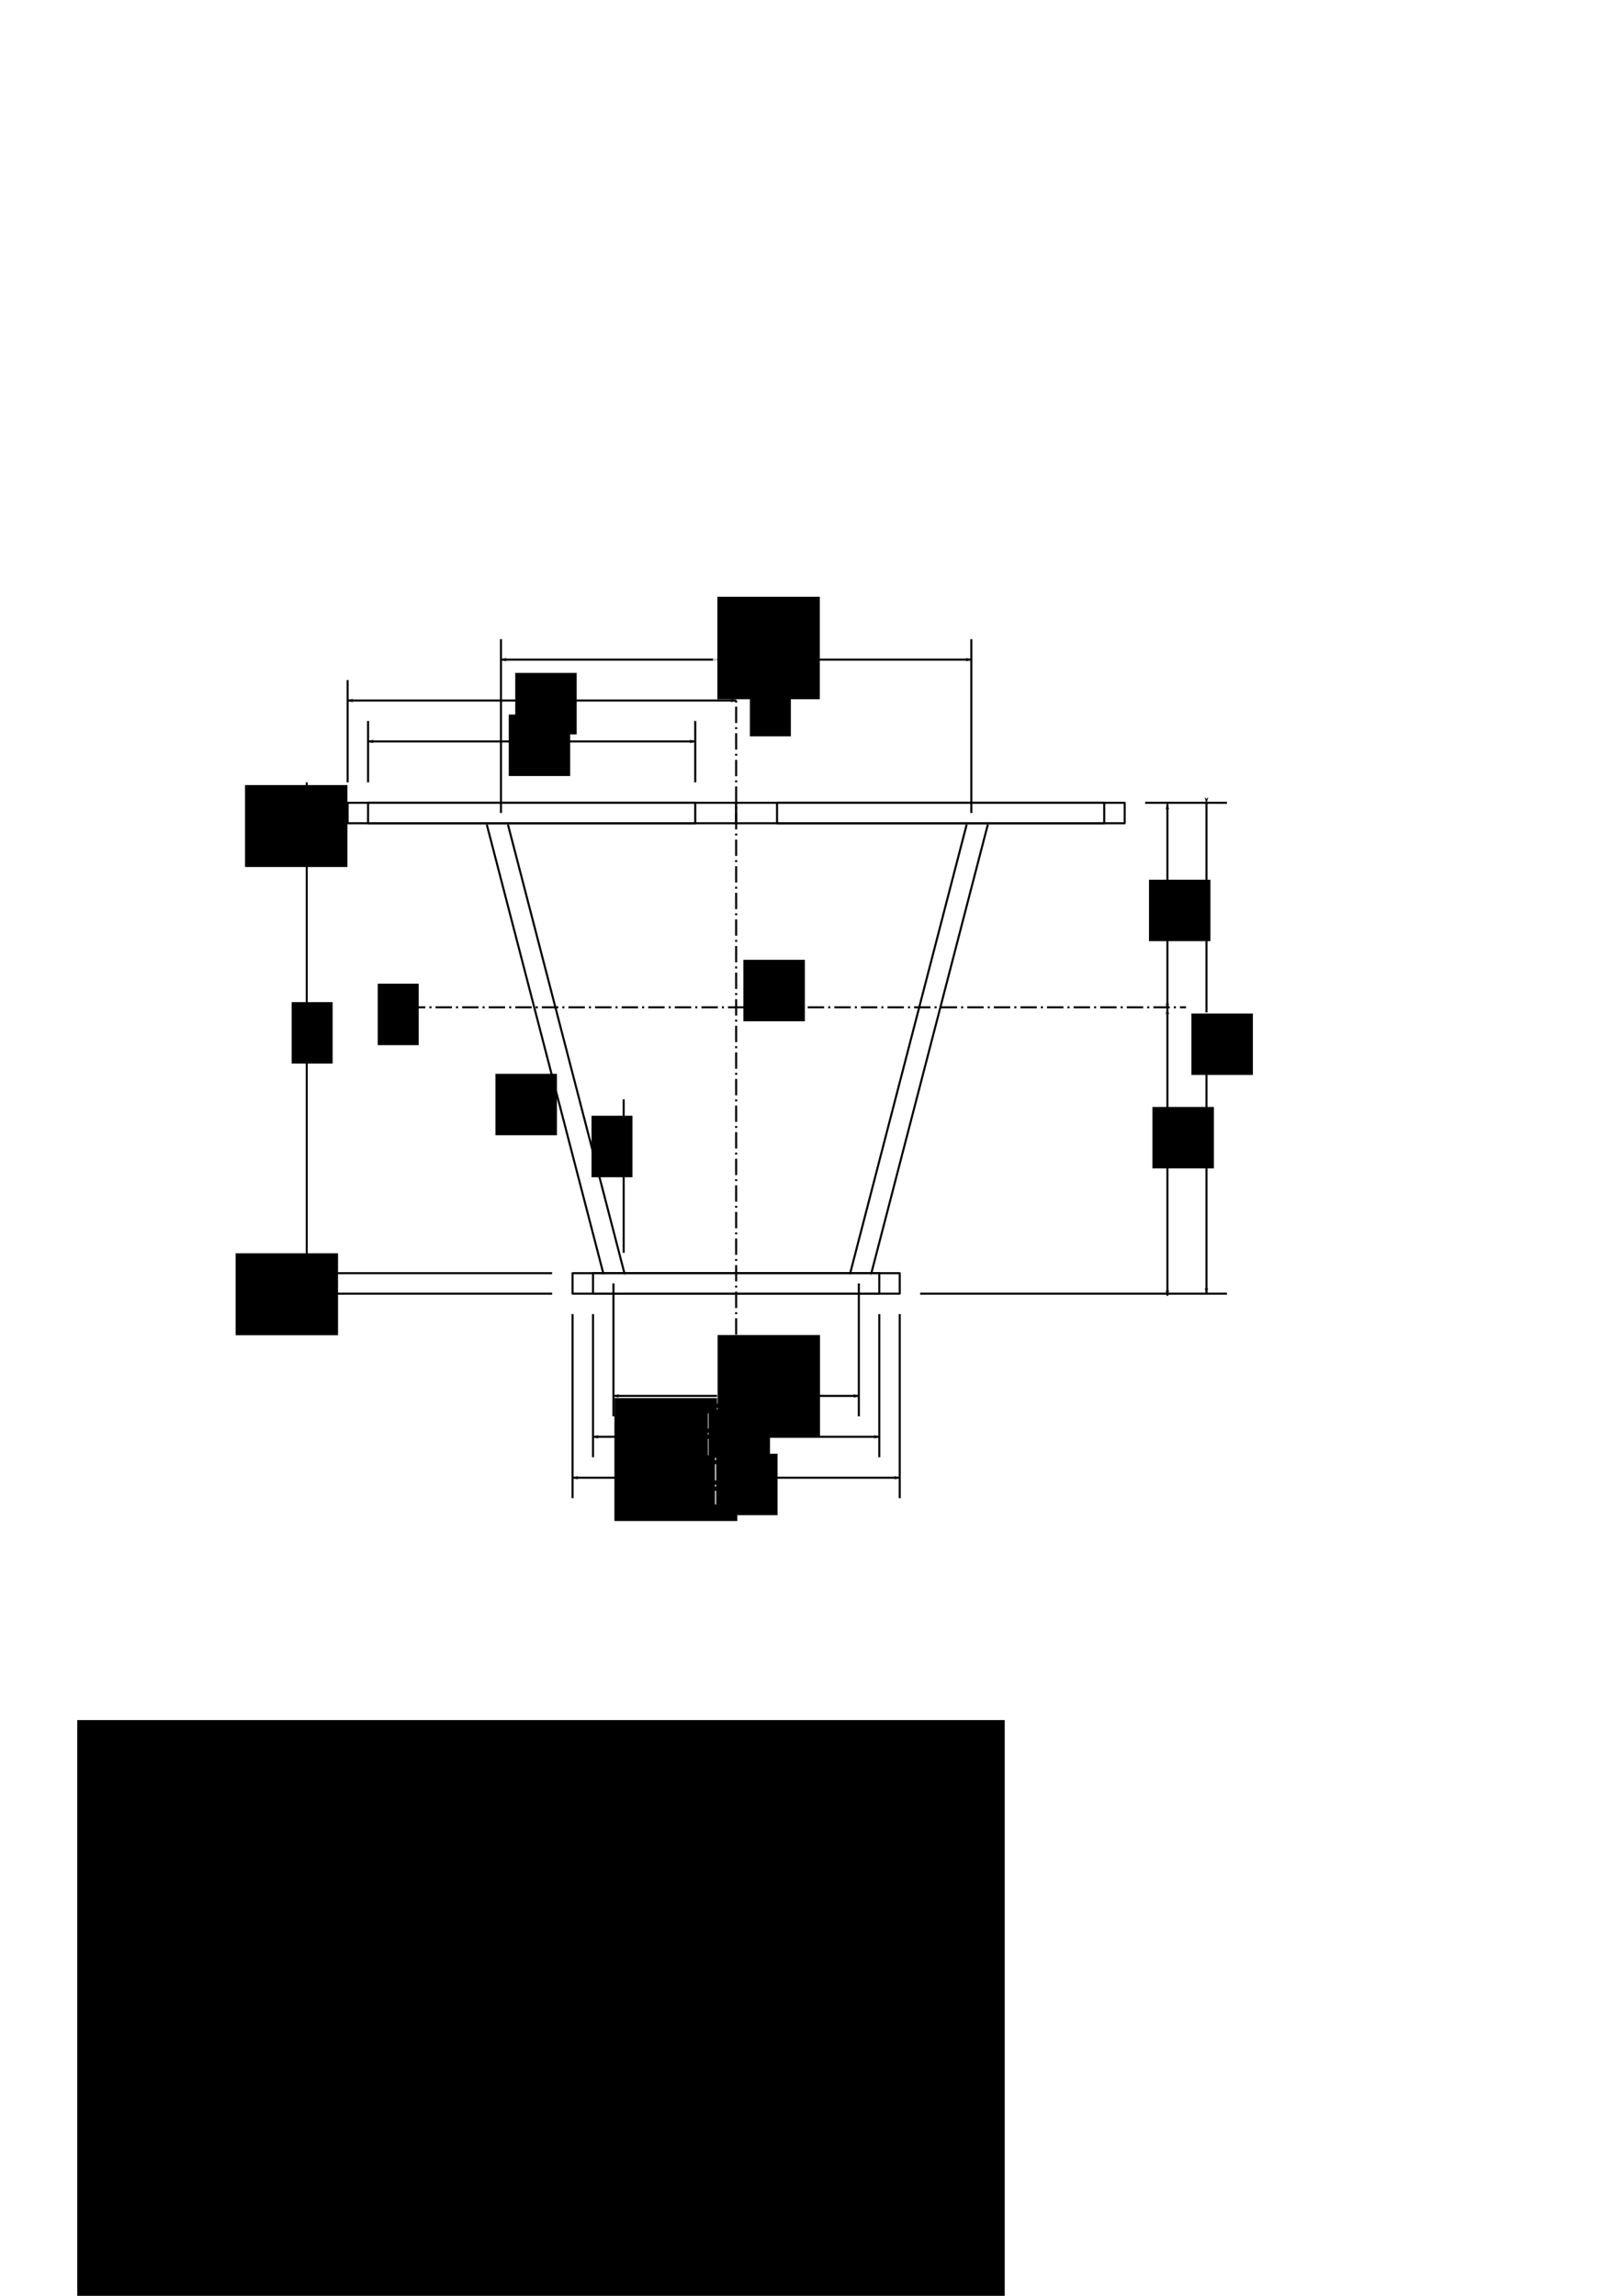 <?xml version="1.0" encoding="UTF-8" standalone="no"?>
<!-- Created with Inkscape (http://www.inkscape.org/) -->

<svg
   xmlns:dc="http://purl.org/dc/elements/1.1/"
   xmlns:cc="http://creativecommons.org/ns#"
   xmlns:rdf="http://www.w3.org/1999/02/22-rdf-syntax-ns#"
   xmlns:svg="http://www.w3.org/2000/svg"
   xmlns="http://www.w3.org/2000/svg"
   xmlns:sodipodi="http://sodipodi.sourceforge.net/DTD/sodipodi-0.dtd"
   xmlns:inkscape="http://www.inkscape.org/namespaces/inkscape"
   width="210mm"
   height="297mm"
   viewBox="0 0 210 297"
   version="1.1"
   id="svg8"
   inkscape:version="0.92.4 (5da689c313, 2019-01-14)"
   sodipodi:docname="Trapezoidal-box-02.svg">
  <defs
     id="defs2">
    <marker
       inkscape:stockid="Arrow1Lend"
       orient="auto"
       refY="0.0"
       refX="0.0"
       id="marker3569"
       style="overflow:visible;"
       inkscape:isstock="true">
      <path
         id="path3567"
         d="M 0.0,0.0 L 5.0,-5.0 L -12.5,0.0 L 5.0,5.0 L 0.0,0.0 z "
         style="fill-rule:evenodd;stroke:#000000;stroke-width:1pt;stroke-opacity:1;fill:#000000;fill-opacity:1"
         transform="scale(0.8) rotate(180) translate(12.5,0)" />
    </marker>
    <marker
       inkscape:stockid="Arrow1Lstart"
       orient="auto"
       refY="0.0"
       refX="0.0"
       id="marker3415"
       style="overflow:visible"
       inkscape:isstock="true">
      <path
         id="path3413"
         d="M 0.0,0.0 L 5.0,-5.0 L -12.5,0.0 L 5.0,5.0 L 0.0,0.0 z "
         style="fill-rule:evenodd;stroke:#000000;stroke-width:1pt;stroke-opacity:1;fill:#000000;fill-opacity:1"
         transform="scale(0.8) translate(12.5,0)" />
    </marker>
    <marker
       inkscape:isstock="true"
       style="overflow:visible;"
       id="marker3267"
       refX="0.0"
       refY="0.0"
       orient="auto"
       inkscape:stockid="Arrow1Lend"
       inkscape:collect="always">
      <path
         transform="scale(0.8) rotate(180) translate(12.5,0)"
         style="fill-rule:evenodd;stroke:#000000;stroke-width:1pt;stroke-opacity:1;fill:#000000;fill-opacity:1"
         d="M 0.0,0.0 L 5.0,-5.0 L -12.5,0.0 L 5.0,5.0 L 0.0,0.0 z "
         id="path3265" />
    </marker>
    <marker
       inkscape:isstock="true"
       style="overflow:visible"
       id="marker3125"
       refX="0.0"
       refY="0.0"
       orient="auto"
       inkscape:stockid="Arrow1Lstart"
       inkscape:collect="always">
      <path
         transform="scale(0.8) translate(12.5,0)"
         style="fill-rule:evenodd;stroke:#000000;stroke-width:1pt;stroke-opacity:1;fill:#000000;fill-opacity:1"
         d="M 0.0,0.0 L 5.0,-5.0 L -12.5,0.0 L 5.0,5.0 L 0.0,0.0 z "
         id="path3123" />
    </marker>
    <marker
       inkscape:stockid="Arrow1Lend"
       orient="auto"
       refY="0.0"
       refX="0.0"
       id="marker2984"
       style="overflow:visible;"
       inkscape:isstock="true"
       inkscape:collect="always">
      <path
         id="path2982"
         d="M 0.0,0.0 L 5.0,-5.0 L -12.5,0.0 L 5.0,5.0 L 0.0,0.0 z "
         style="fill-rule:evenodd;stroke:#000000;stroke-width:1pt;stroke-opacity:1;fill:#000000;fill-opacity:1"
         transform="scale(0.8) rotate(180) translate(12.5,0)" />
    </marker>
    <marker
       inkscape:stockid="Arrow1Lstart"
       orient="auto"
       refY="0.0"
       refX="0.0"
       id="marker2854"
       style="overflow:visible"
       inkscape:isstock="true"
       inkscape:collect="always">
      <path
         id="path2852"
         d="M 0.0,0.0 L 5.0,-5.0 L -12.5,0.0 L 5.0,5.0 L 0.0,0.0 z "
         style="fill-rule:evenodd;stroke:#000000;stroke-width:1pt;stroke-opacity:1;fill:#000000;fill-opacity:1"
         transform="scale(0.8) translate(12.5,0)" />
    </marker>
    <marker
       inkscape:isstock="true"
       style="overflow:visible;"
       id="marker2668"
       refX="0.0"
       refY="0.0"
       orient="auto"
       inkscape:stockid="Arrow1Lend"
       inkscape:collect="always">
      <path
         transform="scale(0.8) rotate(180) translate(12.5,0)"
         style="fill-rule:evenodd;stroke:#000000;stroke-width:1pt;stroke-opacity:1;fill:#000000;fill-opacity:1"
         d="M 0.0,0.0 L 5.0,-5.0 L -12.5,0.0 L 5.0,5.0 L 0.0,0.0 z "
         id="path2666" />
    </marker>
    <marker
       inkscape:isstock="true"
       style="overflow:visible"
       id="marker2556"
       refX="0.0"
       refY="0.0"
       orient="auto"
       inkscape:stockid="Arrow1Lstart"
       inkscape:collect="always">
      <path
         transform="scale(0.8) translate(12.5,0)"
         style="fill-rule:evenodd;stroke:#000000;stroke-width:1pt;stroke-opacity:1;fill:#000000;fill-opacity:1"
         d="M 0.0,0.0 L 5.0,-5.0 L -12.5,0.0 L 5.0,5.0 L 0.0,0.0 z "
         id="path2554" />
    </marker>
    <marker
       inkscape:stockid="Arrow1Lend"
       orient="auto"
       refY="0.0"
       refX="0.0"
       id="marker2444"
       style="overflow:visible;"
       inkscape:isstock="true"
       inkscape:collect="always">
      <path
         id="path2442"
         d="M 0.0,0.0 L 5.0,-5.0 L -12.5,0.0 L 5.0,5.0 L 0.0,0.0 z "
         style="fill-rule:evenodd;stroke:#000000;stroke-width:1pt;stroke-opacity:1;fill:#000000;fill-opacity:1"
         transform="scale(0.8) rotate(180) translate(12.5,0)" />
    </marker>
    <marker
       inkscape:stockid="Arrow1Lstart"
       orient="auto"
       refY="0.0"
       refX="0.0"
       id="marker2338"
       style="overflow:visible"
       inkscape:isstock="true"
       inkscape:collect="always">
      <path
         id="path2336"
         d="M 0.0,0.0 L 5.0,-5.0 L -12.5,0.0 L 5.0,5.0 L 0.0,0.0 z "
         style="fill-rule:evenodd;stroke:#000000;stroke-width:1pt;stroke-opacity:1;fill:#000000;fill-opacity:1"
         transform="scale(0.8) translate(12.5,0)" />
    </marker>
    <marker
       inkscape:isstock="true"
       style="overflow:visible;"
       id="marker2238"
       refX="0.0"
       refY="0.0"
       orient="auto"
       inkscape:stockid="Arrow1Lend"
       inkscape:collect="always">
      <path
         transform="scale(0.8) rotate(180) translate(12.5,0)"
         style="fill-rule:evenodd;stroke:#000000;stroke-width:1pt;stroke-opacity:1;fill:#000000;fill-opacity:1"
         d="M 0.0,0.0 L 5.0,-5.0 L -12.5,0.0 L 5.0,5.0 L 0.0,0.0 z "
         id="path2236" />
    </marker>
    <marker
       inkscape:isstock="true"
       style="overflow:visible"
       id="marker2144"
       refX="0.0"
       refY="0.0"
       orient="auto"
       inkscape:stockid="Arrow1Lstart"
       inkscape:collect="always">
      <path
         transform="scale(0.8) translate(12.5,0)"
         style="fill-rule:evenodd;stroke:#000000;stroke-width:1pt;stroke-opacity:1;fill:#000000;fill-opacity:1"
         d="M 0.0,0.0 L 5.0,-5.0 L -12.5,0.0 L 5.0,5.0 L 0.0,0.0 z "
         id="path2142" />
    </marker>
    <marker
       inkscape:stockid="Arrow1Lend"
       orient="auto"
       refY="0.0"
       refX="0.0"
       id="marker2056"
       style="overflow:visible;"
       inkscape:isstock="true"
       inkscape:collect="always">
      <path
         id="path2054"
         d="M 0.0,0.0 L 5.0,-5.0 L -12.5,0.0 L 5.0,5.0 L 0.0,0.0 z "
         style="fill-rule:evenodd;stroke:#000000;stroke-width:1pt;stroke-opacity:1;fill:#000000;fill-opacity:1"
         transform="scale(0.8) rotate(180) translate(12.5,0)" />
    </marker>
    <marker
       inkscape:stockid="Arrow1Lstart"
       orient="auto"
       refY="0.0"
       refX="0.0"
       id="marker1974"
       style="overflow:visible"
       inkscape:isstock="true"
       inkscape:collect="always">
      <path
         id="path1972"
         d="M 0.0,0.0 L 5.0,-5.0 L -12.5,0.0 L 5.0,5.0 L 0.0,0.0 z "
         style="fill-rule:evenodd;stroke:#000000;stroke-width:1pt;stroke-opacity:1;fill:#000000;fill-opacity:1"
         transform="scale(0.8) translate(12.5,0)" />
    </marker>
    <marker
       inkscape:isstock="true"
       style="overflow:visible;"
       id="marker1898"
       refX="0.0"
       refY="0.0"
       orient="auto"
       inkscape:stockid="Arrow1Lend"
       inkscape:collect="always">
      <path
         transform="scale(0.8) rotate(180) translate(12.5,0)"
         style="fill-rule:evenodd;stroke:#000000;stroke-width:1pt;stroke-opacity:1;fill:#000000;fill-opacity:1"
         d="M 0.0,0.0 L 5.0,-5.0 L -12.5,0.0 L 5.0,5.0 L 0.0,0.0 z "
         id="path1896" />
    </marker>
    <marker
       inkscape:isstock="true"
       style="overflow:visible"
       id="marker1828"
       refX="0.0"
       refY="0.0"
       orient="auto"
       inkscape:stockid="Arrow1Lstart"
       inkscape:collect="always">
      <path
         transform="scale(0.8) translate(12.5,0)"
         style="fill-rule:evenodd;stroke:#000000;stroke-width:1pt;stroke-opacity:1;fill:#000000;fill-opacity:1"
         d="M 0.0,0.0 L 5.0,-5.0 L -12.5,0.0 L 5.0,5.0 L 0.0,0.0 z "
         id="path1826" />
    </marker>
    <marker
       inkscape:stockid="Arrow1Lend"
       orient="auto"
       refY="0.0"
       refX="0.0"
       id="marker1764"
       style="overflow:visible;"
       inkscape:isstock="true"
       inkscape:collect="always">
      <path
         id="path1762"
         d="M 0.0,0.0 L 5.0,-5.0 L -12.5,0.0 L 5.0,5.0 L 0.0,0.0 z "
         style="fill-rule:evenodd;stroke:#000000;stroke-width:1pt;stroke-opacity:1;fill:#000000;fill-opacity:1"
         transform="scale(0.8) rotate(180) translate(12.5,0)" />
    </marker>
    <marker
       inkscape:stockid="Arrow1Lstart"
       orient="auto"
       refY="0.0"
       refX="0.0"
       id="marker1706"
       style="overflow:visible"
       inkscape:isstock="true"
       inkscape:collect="always">
      <path
         id="path1704"
         d="M 0.0,0.0 L 5.0,-5.0 L -12.5,0.0 L 5.0,5.0 L 0.0,0.0 z "
         style="fill-rule:evenodd;stroke:#000000;stroke-width:1pt;stroke-opacity:1;fill:#000000;fill-opacity:1"
         transform="scale(0.8) translate(12.5,0)" />
    </marker>
    <marker
       inkscape:isstock="true"
       style="overflow:visible;"
       id="marker1654"
       refX="0.0"
       refY="0.0"
       orient="auto"
       inkscape:stockid="Arrow1Lend"
       inkscape:collect="always">
      <path
         transform="scale(0.8) rotate(180) translate(12.5,0)"
         style="fill-rule:evenodd;stroke:#000000;stroke-width:1pt;stroke-opacity:1;fill:#000000;fill-opacity:1"
         d="M 0.0,0.0 L 5.0,-5.0 L -12.5,0.0 L 5.0,5.0 L 0.0,0.0 z "
         id="path1652" />
    </marker>
    <marker
       inkscape:isstock="true"
       style="overflow:visible"
       id="marker1608"
       refX="0.0"
       refY="0.0"
       orient="auto"
       inkscape:stockid="Arrow1Lstart"
       inkscape:collect="always">
      <path
         transform="scale(0.8) translate(12.5,0)"
         style="fill-rule:evenodd;stroke:#000000;stroke-width:1pt;stroke-opacity:1;fill:#000000;fill-opacity:1"
         d="M 0.0,0.0 L 5.0,-5.0 L -12.5,0.0 L 5.0,5.0 L 0.0,0.0 z "
         id="path1606" />
    </marker>
    <marker
       inkscape:stockid="Arrow1Lend"
       orient="auto"
       refY="0.0"
       refX="0.0"
       id="Arrow1Lend"
       style="overflow:visible;"
       inkscape:isstock="true"
       inkscape:collect="always">
      <path
         id="path1289"
         d="M 0.0,0.0 L 5.0,-5.0 L -12.5,0.0 L 5.0,5.0 L 0.0,0.0 z "
         style="fill-rule:evenodd;stroke:#000000;stroke-width:1pt;stroke-opacity:1;fill:#000000;fill-opacity:1"
         transform="scale(0.8) rotate(180) translate(12.5,0)" />
    </marker>
    <marker
       inkscape:stockid="Arrow1Lstart"
       orient="auto"
       refY="0.0"
       refX="0.0"
       id="Arrow1Lstart"
       style="overflow:visible"
       inkscape:isstock="true"
       inkscape:collect="always">
      <path
         id="path1286"
         d="M 0.0,0.0 L 5.0,-5.0 L -12.5,0.0 L 5.0,5.0 L 0.0,0.0 z "
         style="fill-rule:evenodd;stroke:#000000;stroke-width:1pt;stroke-opacity:1;fill:#000000;fill-opacity:1"
         transform="scale(0.8) translate(12.5,0)" />
    </marker>
    <pattern
       y="0"
       x="0"
       height="6"
       width="6"
       patternUnits="userSpaceOnUse"
       id="EMFhbasepattern" />
    <pattern
       y="0"
       x="0"
       height="6"
       width="6"
       patternUnits="userSpaceOnUse"
       id="EMFhbasepattern-7" />
  </defs>
  <sodipodi:namedview
     id="base"
     pagecolor="#ffffff"
     bordercolor="#666666"
     borderopacity="1.0"
     inkscape:pageopacity="0.0"
     inkscape:pageshadow="2"
     inkscape:zoom="1.2058751"
     inkscape:cx="306.38248"
     inkscape:cy="566.17413"
     inkscape:document-units="mm"
     inkscape:current-layer="layer1"
     showgrid="true"
     inkscape:window-width="1920"
     inkscape:window-height="1017"
     inkscape:window-x="-8"
     inkscape:window-y="-8"
     inkscape:window-maximized="1"
     showguides="false">
    <inkscape:grid
       type="xygrid"
       id="grid815" />
  </sodipodi:namedview>
  <g
     inkscape:label="Calque 1"
     inkscape:groupmode="layer"
     id="layer1">
    <rect
       style="fill:#ffffff;fill-opacity:0.771;stroke:#000000;stroke-width:0.265;stroke-linejoin:round;stroke-miterlimit:4;stroke-dasharray:none;stroke-dashoffset:0;stroke-opacity:1"
       id="rect821"
       width="42.333"
       height="2.646"
       x="74.083"
       y="164.708" />
    <path
       style="fill:none;fill-opacity:0.771;stroke:#000000;stroke-width:1.002;stroke-linejoin:round;stroke-miterlimit:4;stroke-dasharray:none;stroke-dashoffset:0;stroke-opacity:1"
       d="M 294.807 622.52 L 237.681 402.519 "
       id="path914"
       transform="scale(0.265)" />
    <path
       style="fill:none;fill-opacity:0.771;stroke:#000000;stroke-width:1.002;stroke-linejoin:round;stroke-miterlimit:4;stroke-dasharray:none;stroke-dashoffset:0;stroke-opacity:1"
       d="M 248.013 402.519 L 305.138 622.52 "
       id="path899"
       transform="scale(0.265)" />
    <rect
       style="fill:#ffffff;fill-opacity:0.771;stroke:#000000;stroke-width:0.265;stroke-linejoin:round;stroke-miterlimit:4;stroke-dasharray:none;stroke-dashoffset:0;stroke-opacity:1"
       id="rect861"
       width="50.271"
       height="2.646"
       x="44.979"
       y="103.854" />
    <rect
       style="fill:#ffffff;fill-opacity:0.771;stroke:#000000;stroke-width:0.265;stroke-linejoin:round;stroke-miterlimit:4;stroke-dasharray:none;stroke-dashoffset:0;stroke-opacity:1"
       id="rect861-5"
       width="50.271"
       height="2.646"
       x="95.25"
       y="103.854" />
    <path
       style="fill:none;fill-opacity:0.771;stroke:#000000;stroke-width:1.002;stroke-linejoin:round;stroke-miterlimit:4;stroke-dasharray:none;stroke-dashoffset:0;stroke-opacity:1"
       d="M 425.193 622.52 L 482.319 402.519 "
       id="path948"
       transform="scale(0.265)" />
    <path
       style="fill:none;fill-opacity:0.771;stroke:#000000;stroke-width:1.002;stroke-linejoin:round;stroke-miterlimit:4;stroke-dasharray:none;stroke-dashoffset:0;stroke-opacity:1"
       d="M 471.987 402.519 L 414.862 622.52 "
       id="path933"
       transform="scale(0.265)" />
    <flowRoot
       xml:space="preserve"
       id="flowRoot950"
       style="font-style:normal;font-weight:normal;font-size:40px;line-height:1.25;font-family:sans-serif;letter-spacing:0px;word-spacing:0px;fill:#000000;fill-opacity:1;stroke:none"
       transform="scale(0.265)"><flowRegion
         id="flowRegion952"><rect
           id="rect954"
           width="60"
           height="60"
           x="300"
           y="682.52" /></flowRegion><flowPara
         id="flowPara956"
         style="font-size:21.333px" /></flowRoot>    <flowRoot
       xml:space="preserve"
       id="flowRoot997"
       style="fill:black;fill-opacity:1;stroke:none;font-family:sans-serif;font-style:normal;font-weight:normal;font-size:21.333px;line-height:1.25;letter-spacing:0px;word-spacing:0px;"><flowRegion
         id="flowRegion999"
         style="font-size:21.333px;"><rect
           id="rect1001"
           width="120"
           height="110"
           x="10"
           y="222.52"
           style="font-size:21.333px;" /></flowRegion><flowPara
         id="flowPara1003" /></flowRoot>    <flowRoot
       xml:space="preserve"
       id="flowRoot1005"
       style="font-style:normal;font-weight:normal;font-size:21.333px;line-height:1.25;font-family:sans-serif;letter-spacing:0px;word-spacing:0px;fill:#000000;fill-opacity:1;stroke:none"
       transform="matrix(0.265,0,0,0.265,13.154,31.994)"><flowRegion
         id="flowRegion1007"><rect
           id="rect1009"
           width="50"
           height="40"
           x="70"
           y="262.52" /></flowRegion><flowPara
         id="flowPara1011">t<flowSpan
   style="font-size:65%;baseline-shift:sub"
   id="flowSpan1013">tf</flowSpan></flowPara></flowRoot>    <flowRoot
       transform="matrix(0.265,0,0,0.265,11.937,92.568)"
       xml:space="preserve"
       id="flowRoot1005-2"
       style="font-style:normal;font-weight:normal;font-size:21.333px;line-height:1.25;font-family:sans-serif;letter-spacing:0px;word-spacing:0px;fill:#000000;fill-opacity:1;stroke:none"><flowRegion
         id="flowRegion1007-1"><rect
           id="rect1009-9"
           width="50"
           height="40"
           x="70"
           y="262.52" /></flowRegion><flowPara
         id="flowPara1011-4">t<flowSpan
   style="font-size:65%;baseline-shift:sub"
   id="flowSpan1013-4">bf</flowSpan></flowPara></flowRoot>    <flowRoot
       xml:space="preserve"
       id="flowRoot1074"
       style="font-style:normal;font-weight:normal;font-size:21.333px;line-height:1.25;font-family:sans-serif;letter-spacing:0px;word-spacing:0px;fill:#000000;fill-opacity:1;stroke:none"
       transform="matrix(0.265,0,0,0.265,53.509,0.446)"><flowRegion
         id="flowRegion1076"><rect
           id="rect1078"
           width="30"
           height="30"
           x="40"
           y="522.52" /></flowRegion><flowPara
         id="flowPara1080">t<flowSpan
   style="font-size:65%;baseline-shift:sub"
   id="flowSpan1082">w</flowSpan></flowPara></flowRoot>    <flowRoot
       xml:space="preserve"
       id="flowRoot1084"
       style="font-style:normal;font-weight:normal;font-size:21.333px;line-height:1.25;font-family:sans-serif;letter-spacing:0px;word-spacing:0px;fill:#000000;fill-opacity:1;stroke:none"
       transform="matrix(0.265,0,0,0.265,68.586,-44.478)"><flowRegion
         id="flowRegion1086"><rect
           id="rect1088"
           width="20"
           height="30"
           x="30"
           y="712.52" /></flowRegion><flowPara
         id="flowPara1090">θ</flowPara></flowRoot>    <rect
       style="fill:#ffffff;fill-opacity:0.771;stroke:#000000;stroke-width:0.265;stroke-linejoin:round;stroke-miterlimit:4;stroke-dasharray:none;stroke-dashoffset:0;stroke-opacity:1"
       id="rect1190"
       width="37.042"
       height="2.646"
       x="76.729"
       y="164.708" />
    <rect
       style="fill:#ffffff;fill-opacity:0.771;stroke:#000000;stroke-width:0.265;stroke-linejoin:round;stroke-miterlimit:4;stroke-dasharray:none;stroke-dashoffset:0;stroke-opacity:1"
       id="rect1192"
       width="42.333"
       height="2.646"
       x="47.625"
       y="103.854" />
    <rect
       style="fill:#ffffff;fill-opacity:0.771;stroke:#000000;stroke-width:0.265;stroke-linejoin:round;stroke-miterlimit:4;stroke-dasharray:none;stroke-dashoffset:0;stroke-opacity:1"
       id="rect1194"
       width="42.333"
       height="2.646"
       x="100.542"
       y="103.854" />
    <flowRoot
       xml:space="preserve"
       id="flowRoot1196"
       style="font-style:normal;font-weight:normal;font-size:21.333px;line-height:1.25;font-family:sans-serif;letter-spacing:0px;word-spacing:0px;fill:#000000;fill-opacity:1;stroke:none"
       transform="matrix(0.265,0,0,0.265,30.322,-64.211)"><flowRegion
         id="flowRegion1198"><rect
           id="rect1200"
           width="20"
           height="30"
           x="70"
           y="722.52" /></flowRegion><flowPara
         id="flowPara1202">x</flowPara></flowRoot>    <flowRoot
       xml:space="preserve"
       id="flowRoot1204"
       style="font-style:normal;font-weight:normal;font-size:21.333px;line-height:1.25;font-family:sans-serif;letter-spacing:0px;word-spacing:0px;fill:#000000;fill-opacity:1;stroke:none"
       transform="matrix(0.265,0,0,0.265,78.48,-85.614)"><flowRegion
         id="flowRegion1206"><rect
           id="rect1208"
           width="20"
           height="30"
           x="70"
           y="652.52" /></flowRegion><flowPara
         id="flowPara1210">y</flowPara></flowRoot>    <path
       style="fill:none;stroke:#000000;stroke-width:0.265px;stroke-linecap:butt;stroke-linejoin:miter;stroke-opacity:1"
       d="M 71.437,167.354 H 37.042"
       id="path1212"
       inkscape:connector-curvature="0" />
    <path
       style="fill:none;stroke:#000000;stroke-width:0.265px;stroke-linecap:butt;stroke-linejoin:miter;stroke-opacity:1"
       d="M 71.437,164.708 H 37.042"
       id="path1214"
       inkscape:connector-curvature="0" />
    <path
       style="fill:none;stroke:#000000;stroke-width:0.265px;stroke-linecap:butt;stroke-linejoin:miter;stroke-opacity:1"
       d="M 42.333,106.5 H 37.042"
       id="path1216"
       inkscape:connector-curvature="0" />
    <path
       style="fill:none;stroke:#000000;stroke-width:0.265px;stroke-linecap:butt;stroke-linejoin:miter;stroke-opacity:1"
       d="M 42.333,103.854 H 37.042"
       id="path1218"
       inkscape:connector-curvature="0" />
    <path
       style="fill:none;stroke:#000000;stroke-width:0.265px;stroke-linecap:butt;stroke-linejoin:miter;stroke-opacity:1"
       d="m 74.083,170 v 23.812"
       id="path1228"
       inkscape:connector-curvature="0" />
    <path
       style="fill:none;stroke:#000000;stroke-width:0.265px;stroke-linecap:butt;stroke-linejoin:miter;stroke-opacity:1"
       d="m 116.417,170 v 23.812"
       id="path1230"
       inkscape:connector-curvature="0" />
    <path
       style="fill:none;stroke:#000000;stroke-width:0.265px;stroke-linecap:butt;stroke-linejoin:miter;stroke-opacity:1;marker-start:url(#marker1974);marker-end:url(#marker2056)"
       d="m 79.375,180.583 h 31.75"
       id="path1232"
       inkscape:connector-curvature="0" />
    <path
       style="fill:none;stroke:#000000;stroke-width:0.265px;stroke-linecap:butt;stroke-linejoin:miter;stroke-opacity:1;marker-start:url(#marker2144);marker-end:url(#marker2238)"
       d="M 76.729,185.875 H 113.771"
       id="path1234"
       inkscape:connector-curvature="0" />
    <path
       style="fill:none;stroke:#000000;stroke-width:0.265px;stroke-linecap:butt;stroke-linejoin:miter;stroke-opacity:1;marker-start:url(#marker2338);marker-end:url(#marker2444)"
       d="M 74.083,191.167 H 116.417"
       id="path1236"
       inkscape:connector-curvature="0" />
    <path
       style="fill:none;stroke:#000000;stroke-width:0.265px;stroke-linecap:butt;stroke-linejoin:miter;stroke-opacity:1"
       d="m 79.375,166.031 v 17.198"
       id="path1242"
       inkscape:connector-curvature="0" />
    <path
       style="fill:none;stroke:#000000;stroke-width:0.265px;stroke-linecap:butt;stroke-linejoin:miter;stroke-opacity:1"
       d="m 111.125,166.031 v 17.198"
       id="path1244"
       inkscape:connector-curvature="0" />
    <path
       style="fill:none;stroke:#000000;stroke-width:0.265px;stroke-linecap:butt;stroke-linejoin:miter;stroke-opacity:1"
       d="m 76.729,170 v 18.521"
       id="path1246"
       inkscape:connector-curvature="0" />
    <path
       style="fill:none;stroke:#000000;stroke-width:0.265px;stroke-linecap:butt;stroke-linejoin:miter;stroke-opacity:1"
       d="m 113.771,170 v 18.521"
       id="path1248"
       inkscape:connector-curvature="0" />
    <path
       style="fill:none;stroke:#000000;stroke-width:0.265px;stroke-linecap:butt;stroke-linejoin:miter;stroke-opacity:1"
       d="M 47.625,101.208 V 93.271"
       id="path1258"
       inkscape:connector-curvature="0" />
    <path
       style="fill:none;stroke:#000000;stroke-width:0.265px;stroke-linecap:butt;stroke-linejoin:miter;stroke-opacity:1"
       d="M 89.958,101.208 V 93.271"
       id="path1260"
       inkscape:connector-curvature="0" />
    <path
       style="fill:none;stroke:#000000;stroke-width:0.265px;stroke-linecap:butt;stroke-linejoin:miter;stroke-opacity:1;marker-start:url(#marker1706);marker-end:url(#marker1764)"
       d="M 47.625,95.917 H 89.958"
       id="path1262"
       inkscape:connector-curvature="0" />
    <path
       style="fill:none;stroke:#000000;stroke-width:0.265px;stroke-linecap:butt;stroke-linejoin:miter;stroke-opacity:1"
       d="M 44.979,101.208 V 87.979"
       id="path1264"
       inkscape:connector-curvature="0" />
    <path
       style="fill:none;stroke:#000000;stroke-width:0.265;stroke-linecap:butt;stroke-linejoin:miter;stroke-opacity:1;stroke-miterlimit:4;stroke-dasharray:none;marker-start:url(#Arrow1Lstart);marker-end:url(#Arrow1Lend)"
       d="M 44.979,90.625 H 95.25"
       id="path1266"
       inkscape:connector-curvature="0" />
    <path
       style="fill:none;stroke:#000000;stroke-width:0.265px;stroke-linecap:butt;stroke-linejoin:miter;stroke-opacity:1;marker-start:url(#marker1608);marker-end:url(#marker1654)"
       d="M 64.823,85.333 H 125.677"
       id="path1272"
       inkscape:connector-curvature="0" />
    <path
       style="fill:none;stroke:#000000;stroke-width:0.265px;stroke-linecap:butt;stroke-linejoin:miter;stroke-opacity:1"
       d="M 64.823,105.177 V 82.688"
       id="path1274"
       inkscape:connector-curvature="0" />
    <path
       style="fill:none;stroke:#000000;stroke-width:0.265px;stroke-linecap:butt;stroke-linejoin:miter;stroke-opacity:1"
       d="M 125.677,105.177 V 82.688"
       id="path1276"
       inkscape:connector-curvature="0" />
    <path
       style="fill:none;stroke:#000000;stroke-width:0.265;stroke-linecap:butt;stroke-linejoin:miter;stroke-opacity:1;stroke-miterlimit:4;stroke-dasharray:2.117,0.529,0.265,0.529;stroke-dashoffset:0"
       d="M 95.25,87.979 V 175.292"
       id="path1278"
       inkscape:connector-curvature="0" />
    <path
       style="fill:none;stroke:#000000;stroke-width:0.265px;stroke-linecap:butt;stroke-linejoin:miter;stroke-opacity:1;marker-end:url(#marker2668)"
       d="m 39.688,101.208 v 2.646"
       id="path1280"
       inkscape:connector-curvature="0" />
    <path
       style="fill:none;stroke:#000000;stroke-width:0.265px;stroke-linecap:butt;stroke-linejoin:miter;stroke-opacity:1;marker-start:url(#marker1828);marker-end:url(#marker1898)"
       d="m 39.688,106.5 v 58.208"
       id="path1282"
       inkscape:connector-curvature="0" />
    <path
       style="fill:none;stroke:#000000;stroke-width:0.265px;stroke-linecap:butt;stroke-linejoin:miter;stroke-opacity:1;marker-start:url(#marker2556)"
       d="M 39.688,167.354 V 170"
       id="path1284"
       inkscape:connector-curvature="0" />
    <path
       style="fill:none;stroke:#000000;stroke-width:0.265px;stroke-linecap:butt;stroke-linejoin:miter;stroke-opacity:1"
       d="M 80.698,162.062 V 142.219"
       id="path2790"
       inkscape:connector-curvature="0" />
    <flowRoot
       xml:space="preserve"
       id="flowRoot2792"
       style="font-style:normal;font-weight:normal;font-size:21.333px;line-height:1.25;font-family:sans-serif;letter-spacing:0px;word-spacing:0px;fill:#000000;fill-opacity:1;stroke:none"
       transform="matrix(0.265,0,0,0.265,82.939,51.948)"><flowRegion
         id="flowRegion2794"><rect
           id="rect2796"
           width="30"
           height="30"
           x="50"
           y="272.52" /></flowRegion><flowPara
         id="flowPara2798">C</flowPara></flowRoot>    <path
       style="fill:none;stroke:#000000;stroke-width:0.265px;stroke-linecap:butt;stroke-linejoin:miter;stroke-opacity:1;marker-start:url(#marker2854);marker-end:url(#marker2984)"
       d="m 156.104,103.854 v 63.5"
       id="path2808"
       inkscape:connector-curvature="0" />
    <path
       style="fill:none;stroke:#000000;stroke-width:0.265px;stroke-linecap:butt;stroke-linejoin:miter;stroke-opacity:1"
       d="M 119.062,167.354 H 158.75"
       id="path2818"
       inkscape:connector-curvature="0" />
    <path
       style="fill:none;stroke:#000000;stroke-width:0.265px;stroke-linecap:butt;stroke-linejoin:miter;stroke-opacity:1"
       d="M 148.167,103.854 H 158.75"
       id="path2820"
       inkscape:connector-curvature="0" />
    <path
       style="fill:none;stroke:#000000;stroke-width:0.265;stroke-linecap:butt;stroke-linejoin:miter;stroke-miterlimit:4;stroke-dasharray:2.117, 0.529, 0.265, 0.529;stroke-dashoffset:0;stroke-opacity:1"
       d="M 52.917,130.312 H 153.458"
       id="path2822"
       inkscape:connector-curvature="0" />
    <path
       style="fill:none;stroke:#000000;stroke-width:1px;stroke-linecap:butt;stroke-linejoin:miter;stroke-opacity:1;marker-start:url(#marker3415);marker-end:url(#marker3569)"
       d="M 570 492.52 L 570 632.52 "
       id="path3115"
       transform="scale(0.265)" />
    <path
       style="fill:none;stroke:#000000;stroke-width:1px;stroke-linecap:butt;stroke-linejoin:miter;stroke-opacity:1;marker-start:url(#marker3125);marker-end:url(#marker3267)"
       d="M 570 392.52 L 570 492.52 "
       id="path2824"
       transform="scale(0.265)" />
    <rect
       style="fill:#ffffff;fill-opacity:0.771;stroke:#ffffff;stroke-width:0.265;stroke-linejoin:round;stroke-miterlimit:4;stroke-dasharray:2.117, 0.529, 0.265, 0.529;stroke-dashoffset:0;stroke-opacity:1"
       id="rect4758"
       width="5.292"
       height="5.292"
       x="37.042"
       y="130.312" />
    <flowRoot
       xml:space="preserve"
       id="flowRoot1046"
       style="font-style:normal;font-weight:normal;font-size:21.333px;line-height:1.25;font-family:sans-serif;letter-spacing:0px;word-spacing:0px;fill:#000000;fill-opacity:1;stroke:none"
       transform="matrix(0.265,0,0,0.265,32.44,12.374)"><flowRegion
         id="flowRegion1048"><rect
           id="rect1050"
           width="20"
           height="30"
           x="20"
           y="442.52" /></flowRegion><flowPara
         id="flowPara1052">h</flowPara></flowRoot>    <rect
       style="fill:#ffffff;fill-opacity:0.771;stroke:#ffffff;stroke-width:0.265;stroke-linejoin:round;stroke-miterlimit:4;stroke-dasharray:2.117, 0.529, 0.265, 0.529;stroke-dashoffset:0;stroke-opacity:1"
       id="rect4778"
       width="6.28"
       height="6.05"
       x="92.913"
       y="177.554" />
    <flowRoot
       xml:space="preserve"
       id="flowRoot960"
       style="font-style:normal;font-weight:normal;font-size:40px;line-height:1.25;font-family:sans-serif;letter-spacing:0px;word-spacing:0px;fill:#000000;fill-opacity:1;stroke:none"
       transform="matrix(0.265,0,0,0.265,10.702,-16.108)"><flowRegion
         id="flowRegion962"><rect
           id="rect964"
           width="50"
           height="50"
           x="310"
           y="712.52" /></flowRegion><flowPara
         id="flowPara966"
         style="font-size:21.333px">B<flowSpan
   style="font-size:65%;baseline-shift:sub"
   id="flowSpan968">2</flowSpan></flowPara></flowRoot>    <rect
       style="fill:#ffffff;fill-opacity:0.771;stroke:#ffffff;stroke-width:0.265;stroke-linejoin:round;stroke-miterlimit:4;stroke-dasharray:2.117, 0.529, 0.265, 0.529;stroke-dashoffset:0;stroke-opacity:1"
       id="rect4780"
       width="7.135"
       height="5.852"
       x="91.73"
       y="182.913" />
    <flowRoot
       transform="matrix(0.265,0,0,0.265,12.183,-3.659)"
       xml:space="preserve"
       id="flowRoot1064-7"
       style="font-style:normal;font-weight:normal;font-size:21.333px;line-height:1.25;font-family:sans-serif;letter-spacing:0px;word-spacing:0px;fill:#000000;fill-opacity:1;stroke:none"><flowRegion
         id="flowRegion1066-7"><rect
           id="rect1068-3"
           width="30"
           height="30"
           x="300"
           y="702.52" /></flowRegion><flowPara
         id="flowPara1070-9">b<flowSpan
   style="font-size:65%;baseline-shift:sub"
   id="flowSpan1072-6">bf</flowSpan></flowPara></flowRoot>    <rect
       style="fill:#ffffff;fill-opacity:0.771;stroke:#ffffff;stroke-width:0.265;stroke-linejoin:round;stroke-miterlimit:4;stroke-dasharray:2.117, 0.529, 0.265, 0.529;stroke-dashoffset:0;stroke-opacity:1"
       id="rect4782"
       width="5.918"
       height="5.819"
       x="92.65"
       y="188.7" />
    <flowRoot
       xml:space="preserve"
       id="flowRoot1064"
       style="font-style:normal;font-weight:normal;font-size:21.333px;line-height:1.25;font-family:sans-serif;letter-spacing:0px;word-spacing:0px;fill:#000000;fill-opacity:1;stroke:none"
       transform="matrix(0.265,0,0,0.265,13.154,1.895)"><flowRegion
         id="flowRegion1066"><rect
           id="rect1068"
           width="30"
           height="30"
           x="300"
           y="702.52" /></flowRegion><flowPara
         id="flowPara1070">b<flowSpan
   style="font-size:65%;baseline-shift:sub"
   id="flowSpan1072">b</flowSpan></flowPara></flowRoot>    <rect
       style="fill:#ffffff;fill-opacity:0.771;stroke:#ffffff;stroke-width:0.265;stroke-linejoin:round;stroke-miterlimit:4;stroke-dasharray:2.117, 0.529, 0.265, 0.529;stroke-dashoffset:0;stroke-opacity:1"
       id="rect4766"
       width="4.092"
       height="5.58"
       x="154.182"
       y="131.101" />
    <flowRoot
       xml:space="preserve"
       id="flowRoot2810"
       style="font-style:normal;font-weight:normal;font-size:21.333px;line-height:1.25;font-family:sans-serif;letter-spacing:0px;word-spacing:0px;fill:#000000;fill-opacity:1;stroke:none"
       transform="matrix(0.265,0,0,0.265,140.907,-7.357)"><flowRegion
         id="flowRegion2812"><rect
           id="rect2814"
           width="30"
           height="30"
           x="50"
           y="522.52" /></flowRegion><flowPara
         id="flowPara2816">d</flowPara></flowRoot>    <rect
       style="fill:#ffffff;fill-opacity:0.771;stroke:#ffffff;stroke-width:0.265;stroke-linejoin:round;stroke-miterlimit:4;stroke-dasharray:2.117, 0.529, 0.265, 0.529;stroke-dashoffset:0;stroke-opacity:1"
       id="rect4764"
       width="6.51"
       height="5.766"
       x="147.115"
       y="114.92" />
    <flowRoot
       xml:space="preserve"
       id="flowRoot2826"
       style="font-style:normal;font-weight:normal;font-size:21.333px;line-height:1.25;font-family:sans-serif;letter-spacing:0px;word-spacing:0px;fill:#000000;fill-opacity:1;stroke:none"
       transform="matrix(0.265,0,0,0.265,-18.282,4.486)"><flowRegion
         id="flowRegion2828"><rect
           id="rect2830"
           width="30"
           height="30"
           x="630"
           y="412.52" /></flowRegion><flowPara
         id="flowPara2832">y<flowSpan
   style="font-size:65%;baseline-shift:sub"
   id="flowSpan2834">t</flowSpan></flowPara></flowRoot>    <rect
       style="fill:#ffffff;fill-opacity:0.771;stroke:#ffffff;stroke-width:0.265;stroke-linejoin:round;stroke-miterlimit:4;stroke-dasharray:2.117, 0.529, 0.265, 0.529;stroke-dashoffset:0;stroke-opacity:1"
       id="rect4768"
       width="6.324"
       height="5.58"
       x="148.231"
       y="144.306" />
    <flowRoot
       xml:space="preserve"
       id="flowRoot2836"
       style="font-style:normal;font-weight:normal;font-size:21.333px;line-height:1.25;font-family:sans-serif;letter-spacing:0px;word-spacing:0px;fill:#000000;fill-opacity:1;stroke:none"
       transform="matrix(0.265,0,0,0.265,-17.836,10.033)"><flowRegion
         id="flowRegion2838"><rect
           id="rect2840"
           width="30"
           height="30"
           x="630"
           y="502.52" /></flowRegion><flowPara
         id="flowPara2842">y<flowSpan
   style="font-size:65%;baseline-shift:sub"
   id="flowSpan2844">b</flowSpan></flowPara></flowRoot>    <rect
       style="fill:#ffffff;fill-opacity:0.771;stroke:#ffffff;stroke-width:0.265;stroke-linejoin:round;stroke-miterlimit:4;stroke-dasharray:2.117, 0.529, 0.265, 0.529;stroke-dashoffset:0;stroke-opacity:1"
       id="rect4770"
       width="7.067"
       height="6.324"
       x="92.249"
       y="81.628" />
    <flowRoot
       xml:space="preserve"
       id="flowRoot960-9"
       style="font-style:normal;font-weight:normal;font-size:40px;line-height:1.25;font-family:sans-serif;letter-spacing:0px;word-spacing:0px;fill:#000000;fill-opacity:1;stroke:none"
       transform="matrix(0.265,0,0,0.265,10.672,-111.613)"><flowRegion
         id="flowRegion962-9"><rect
           id="rect964-0"
           width="50"
           height="50"
           x="310"
           y="712.52" /></flowRegion><flowPara
         id="flowPara966-1"
         style="font-size:21.333px">B<flowSpan
   style="font-size:65%;baseline-shift:sub"
   id="flowSpan968-9">1</flowSpan></flowPara></flowRoot>    <rect
       style="fill:#ffffff;fill-opacity:0.771;stroke:#ffffff;stroke-width:0.292;stroke-linejoin:round;stroke-miterlimit:4;stroke-dasharray:2.337, 0.584, 0.292, 0.584;stroke-dashoffset:0;stroke-opacity:1"
       id="rect4774"
       width="5.015"
       height="5.849"
       x="66.961"
       y="87.682" />
    <rect
       style="fill:#ffffff;fill-opacity:0.771;stroke:#ffffff;stroke-width:0.312;stroke-linejoin:round;stroke-miterlimit:4;stroke-dasharray:2.497, 0.624, 0.312, 0.624;stroke-dashoffset:0;stroke-opacity:1"
       id="rect4776"
       width="6.501"
       height="6.397"
       x="66.026"
       y="93.079" />
    <flowRoot
       xml:space="preserve"
       id="flowRoot1054"
       style="font-style:normal;font-weight:normal;font-size:21.333px;line-height:1.25;font-family:sans-serif;letter-spacing:0px;word-spacing:0px;fill:#000000;fill-opacity:1;stroke:none"
       transform="matrix(0.265,0,0,0.265,32.217,4.236)"><flowRegion
         id="flowRegion1056"><rect
           id="rect1058"
           width="30"
           height="30"
           x="130"
           y="312.52" /></flowRegion><flowPara
         id="flowPara1060">b<flowSpan
   style="font-size:65%;baseline-shift:sub"
   id="flowSpan1062">t</flowSpan></flowPara></flowRoot>    <flowRoot
       transform="matrix(0.265,0,0,0.265,31.377,9.624)"
       xml:space="preserve"
       id="flowRoot1054-9"
       style="font-style:normal;font-weight:normal;font-size:21.333px;line-height:1.25;font-family:sans-serif;letter-spacing:0px;word-spacing:0px;fill:#000000;fill-opacity:1;stroke:none"><flowRegion
         id="flowRegion1056-2"><rect
           id="rect1058-9"
           width="30"
           height="30"
           x="130"
           y="312.52" /></flowRegion><flowPara
         id="flowPara1060-9">b<flowSpan
   style="font-size:65%;baseline-shift:sub"
   id="flowSpan1062-4">tf</flowSpan></flowPara></flowRoot>  </g>
</svg>
